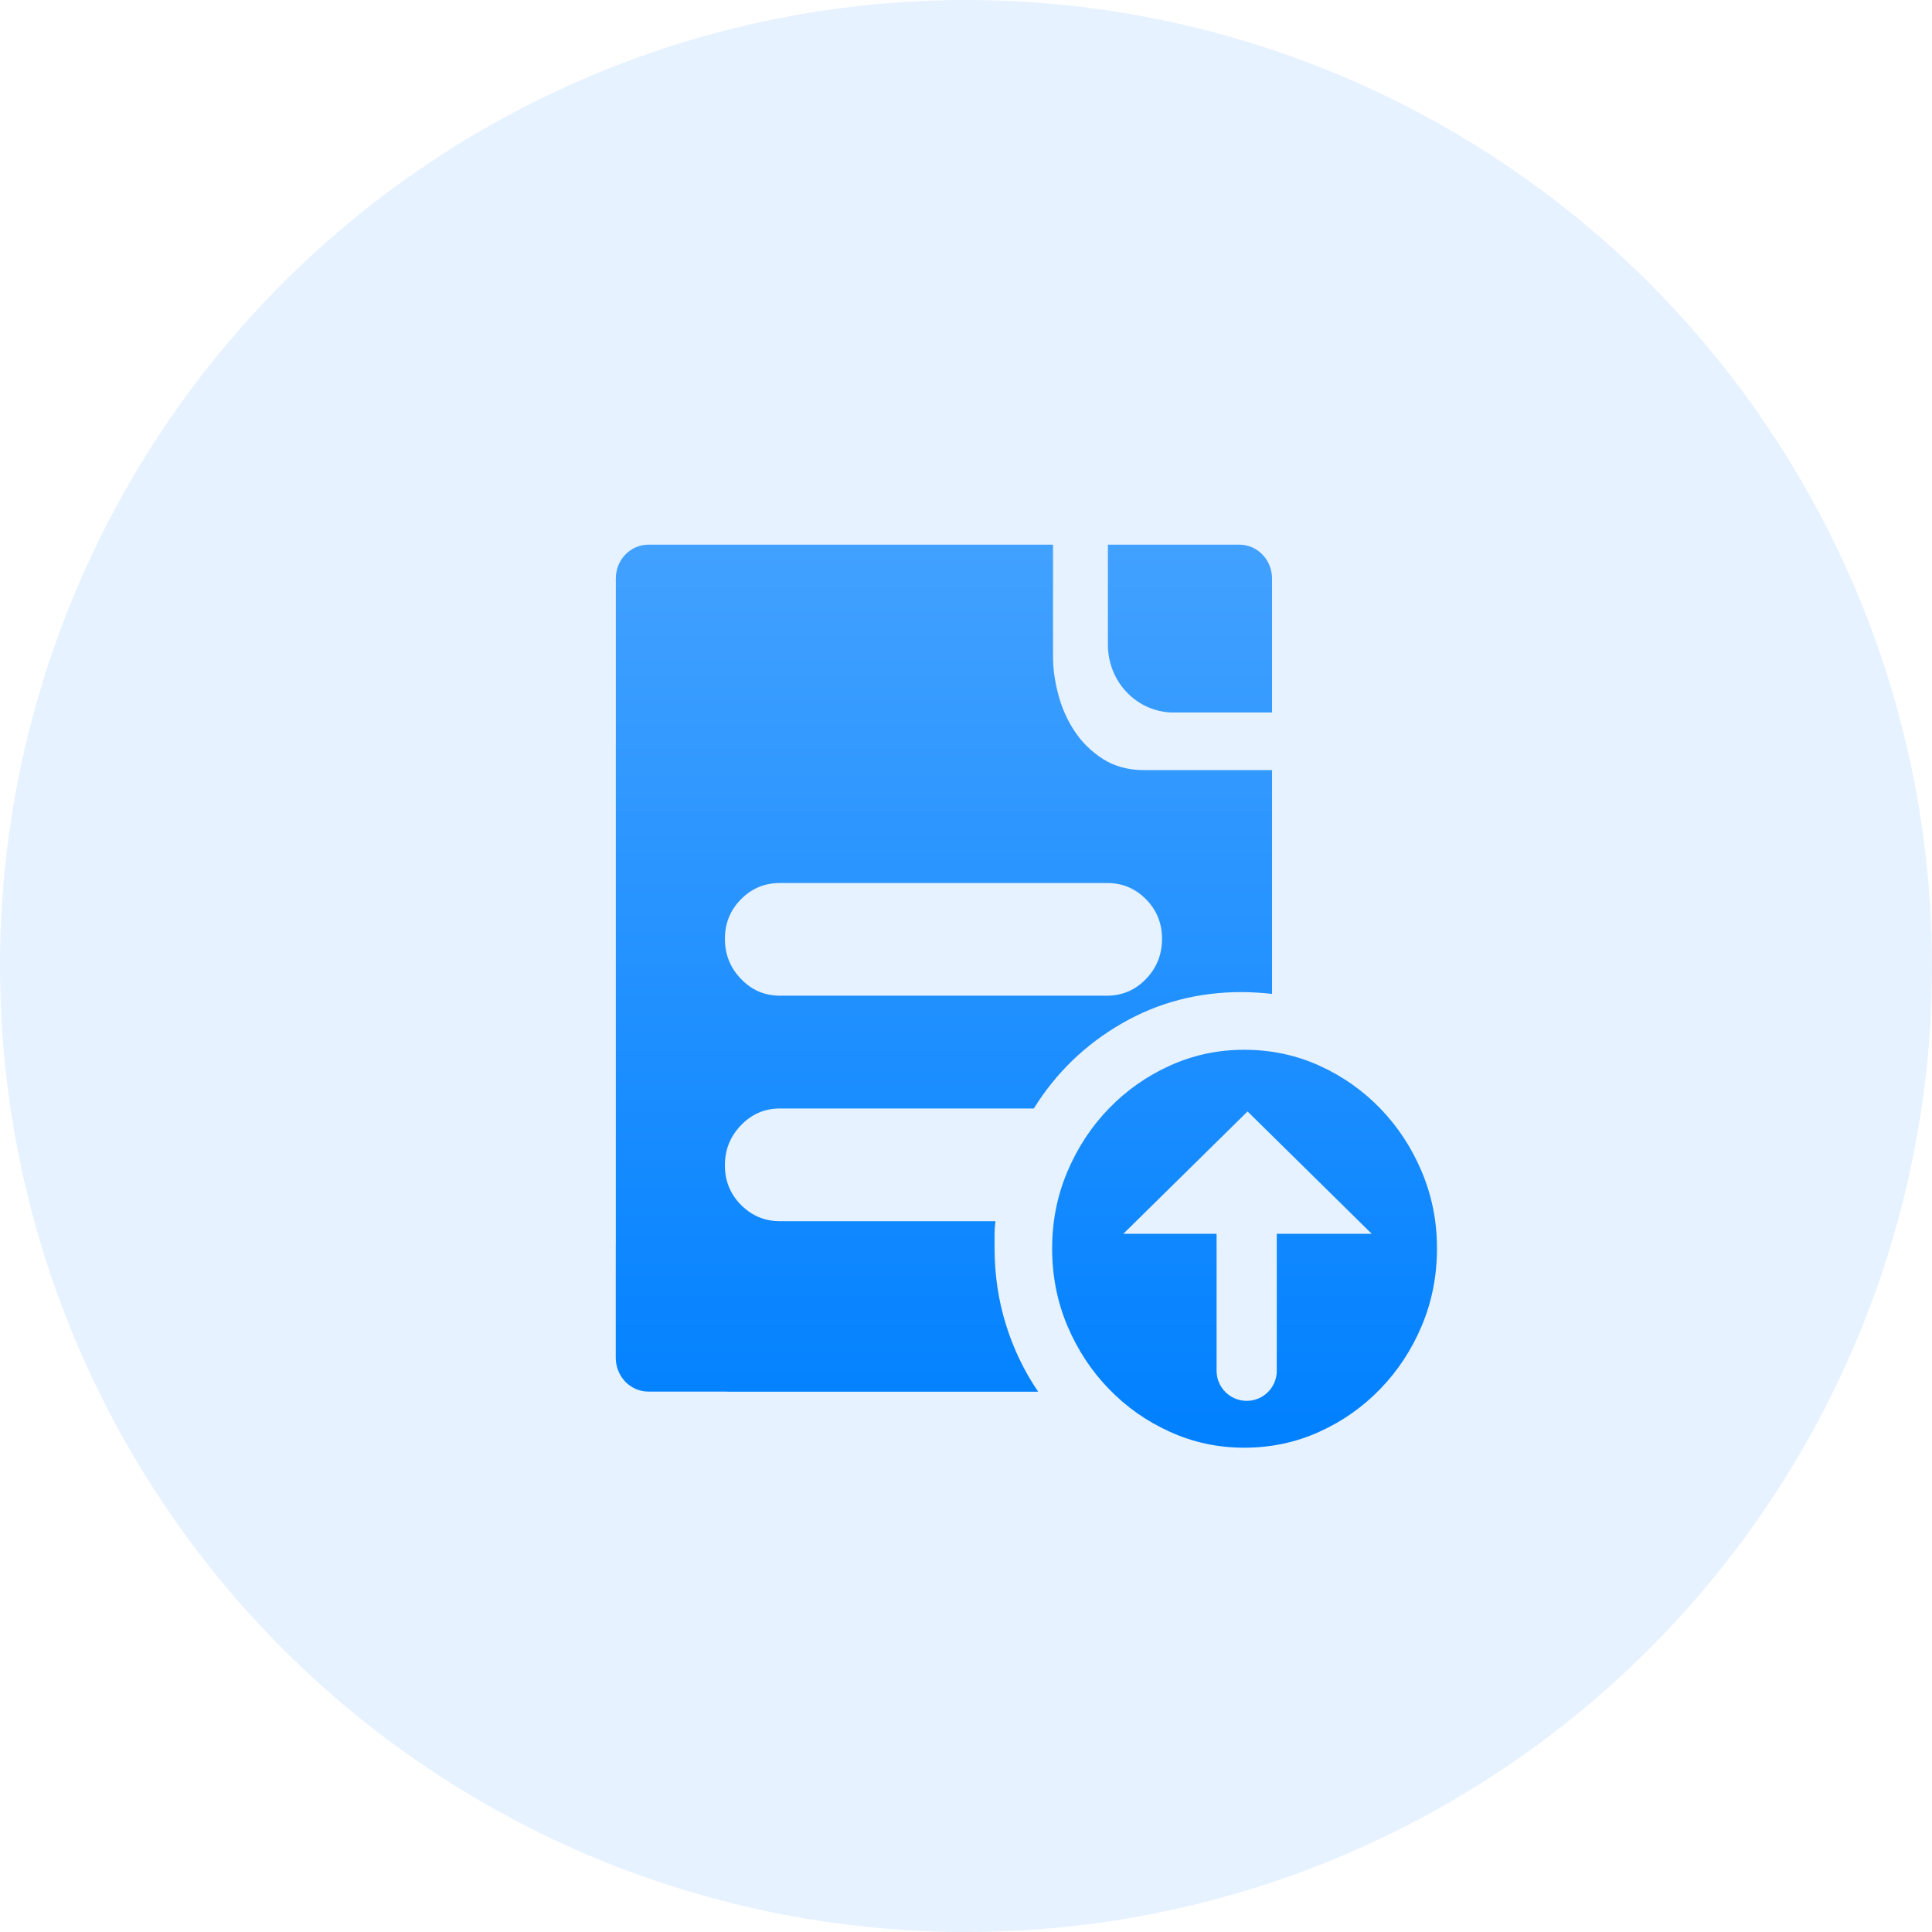 <svg width="64" height="64" viewBox="0 0 64 64" fill="none" xmlns="http://www.w3.org/2000/svg">
<g id="Group 13658">
<circle id="Ellipse 148" cx="32" cy="32" r="32" fill="#0080FF" fill-opacity="0.1"/>
<g id="&#231;&#148;&#179;&#230;&#138;&#165; 1">
<path id="Vector" d="M32.946 41.322V40.873C32.946 40.752 32.955 40.614 32.975 40.453H25.835C25.333 40.453 24.904 40.274 24.548 39.916C24.192 39.559 24.013 39.12 24.013 38.602C24.013 38.083 24.192 37.642 24.548 37.273C24.904 36.904 25.333 36.72 25.835 36.72L34.246 36.72C34.978 35.544 35.947 34.605 37.15 33.91C38.355 33.212 39.681 32.864 41.127 32.864C41.28 32.864 41.444 32.869 41.62 32.88C41.791 32.888 41.965 32.904 42.138 32.924V25.512H37.917C37.379 25.512 36.917 25.388 36.53 25.139C36.144 24.889 35.832 24.581 35.591 24.212C35.35 23.847 35.171 23.442 35.056 23.003C34.941 22.565 34.883 22.156 34.883 21.776V18.043H21.482C21.205 18.043 20.927 18.151 20.716 18.37C20.504 18.589 20.4 18.877 20.4 19.164V41.209H20.398V44.977C20.398 45.266 20.504 45.552 20.716 45.773C20.927 45.99 21.205 46.098 21.482 46.098H24.049C24.075 46.102 24.1 46.102 24.128 46.102H34.39C33.93 45.424 33.572 44.685 33.322 43.876C33.07 43.068 32.946 42.217 32.946 41.322ZM24.548 29.788C24.904 29.426 25.333 29.251 25.835 29.251H36.676C37.176 29.251 37.603 29.426 37.961 29.788C38.317 30.145 38.494 30.584 38.494 31.1C38.494 31.619 38.317 32.062 37.961 32.431C37.603 32.8 37.176 32.983 36.676 32.983H25.835C25.333 32.983 24.904 32.8 24.548 32.431C24.192 32.062 24.013 31.619 24.013 31.1C24.013 30.584 24.192 30.145 24.548 29.788ZM47.096 38.81C46.761 38.014 46.3 37.317 45.724 36.72C45.145 36.123 44.471 35.648 43.701 35.299C42.93 34.95 42.101 34.775 41.214 34.775C40.345 34.775 39.527 34.95 38.757 35.299C37.986 35.648 37.311 36.123 36.734 36.72C36.155 37.317 35.697 38.014 35.359 38.81C35.022 39.606 34.853 40.453 34.853 41.351C34.853 42.268 35.022 43.126 35.359 43.922C35.697 44.718 36.155 45.415 36.734 46.01C37.311 46.609 37.986 47.084 38.757 47.431C39.527 47.781 40.345 47.957 41.214 47.957C42.101 47.957 42.93 47.781 43.701 47.431C44.471 47.084 45.145 46.609 45.724 46.01C46.3 45.415 46.761 44.718 47.096 43.922C47.432 43.126 47.602 42.268 47.602 41.351C47.602 40.453 47.432 39.606 47.096 38.81ZM42.295 40.871V45.408C42.295 45.959 41.85 46.405 41.298 46.405C41.023 46.405 40.772 46.293 40.593 46.113C40.411 45.932 40.301 45.682 40.301 45.408V40.871H37.212L41.327 36.818L45.441 40.871H42.295ZM38.87 23.602H42.138V19.164C42.138 18.877 42.032 18.589 41.82 18.37C41.608 18.151 41.331 18.043 41.053 18.043H36.701V21.36C36.701 21.933 36.913 22.507 37.337 22.945C37.76 23.38 38.315 23.602 38.87 23.602Z" fill="url(#paint0_linear_241_2919)"/>
</g>
</g>
<defs>
<linearGradient id="paint0_linear_241_2919" x1="34" y1="18.043" x2="34" y2="47.957" gradientUnits="userSpaceOnUse">
<stop stop-color="#42A1FF"/>
<stop offset="1" stop-color="#0080FF"/>
</linearGradient>
</defs>
</svg>
